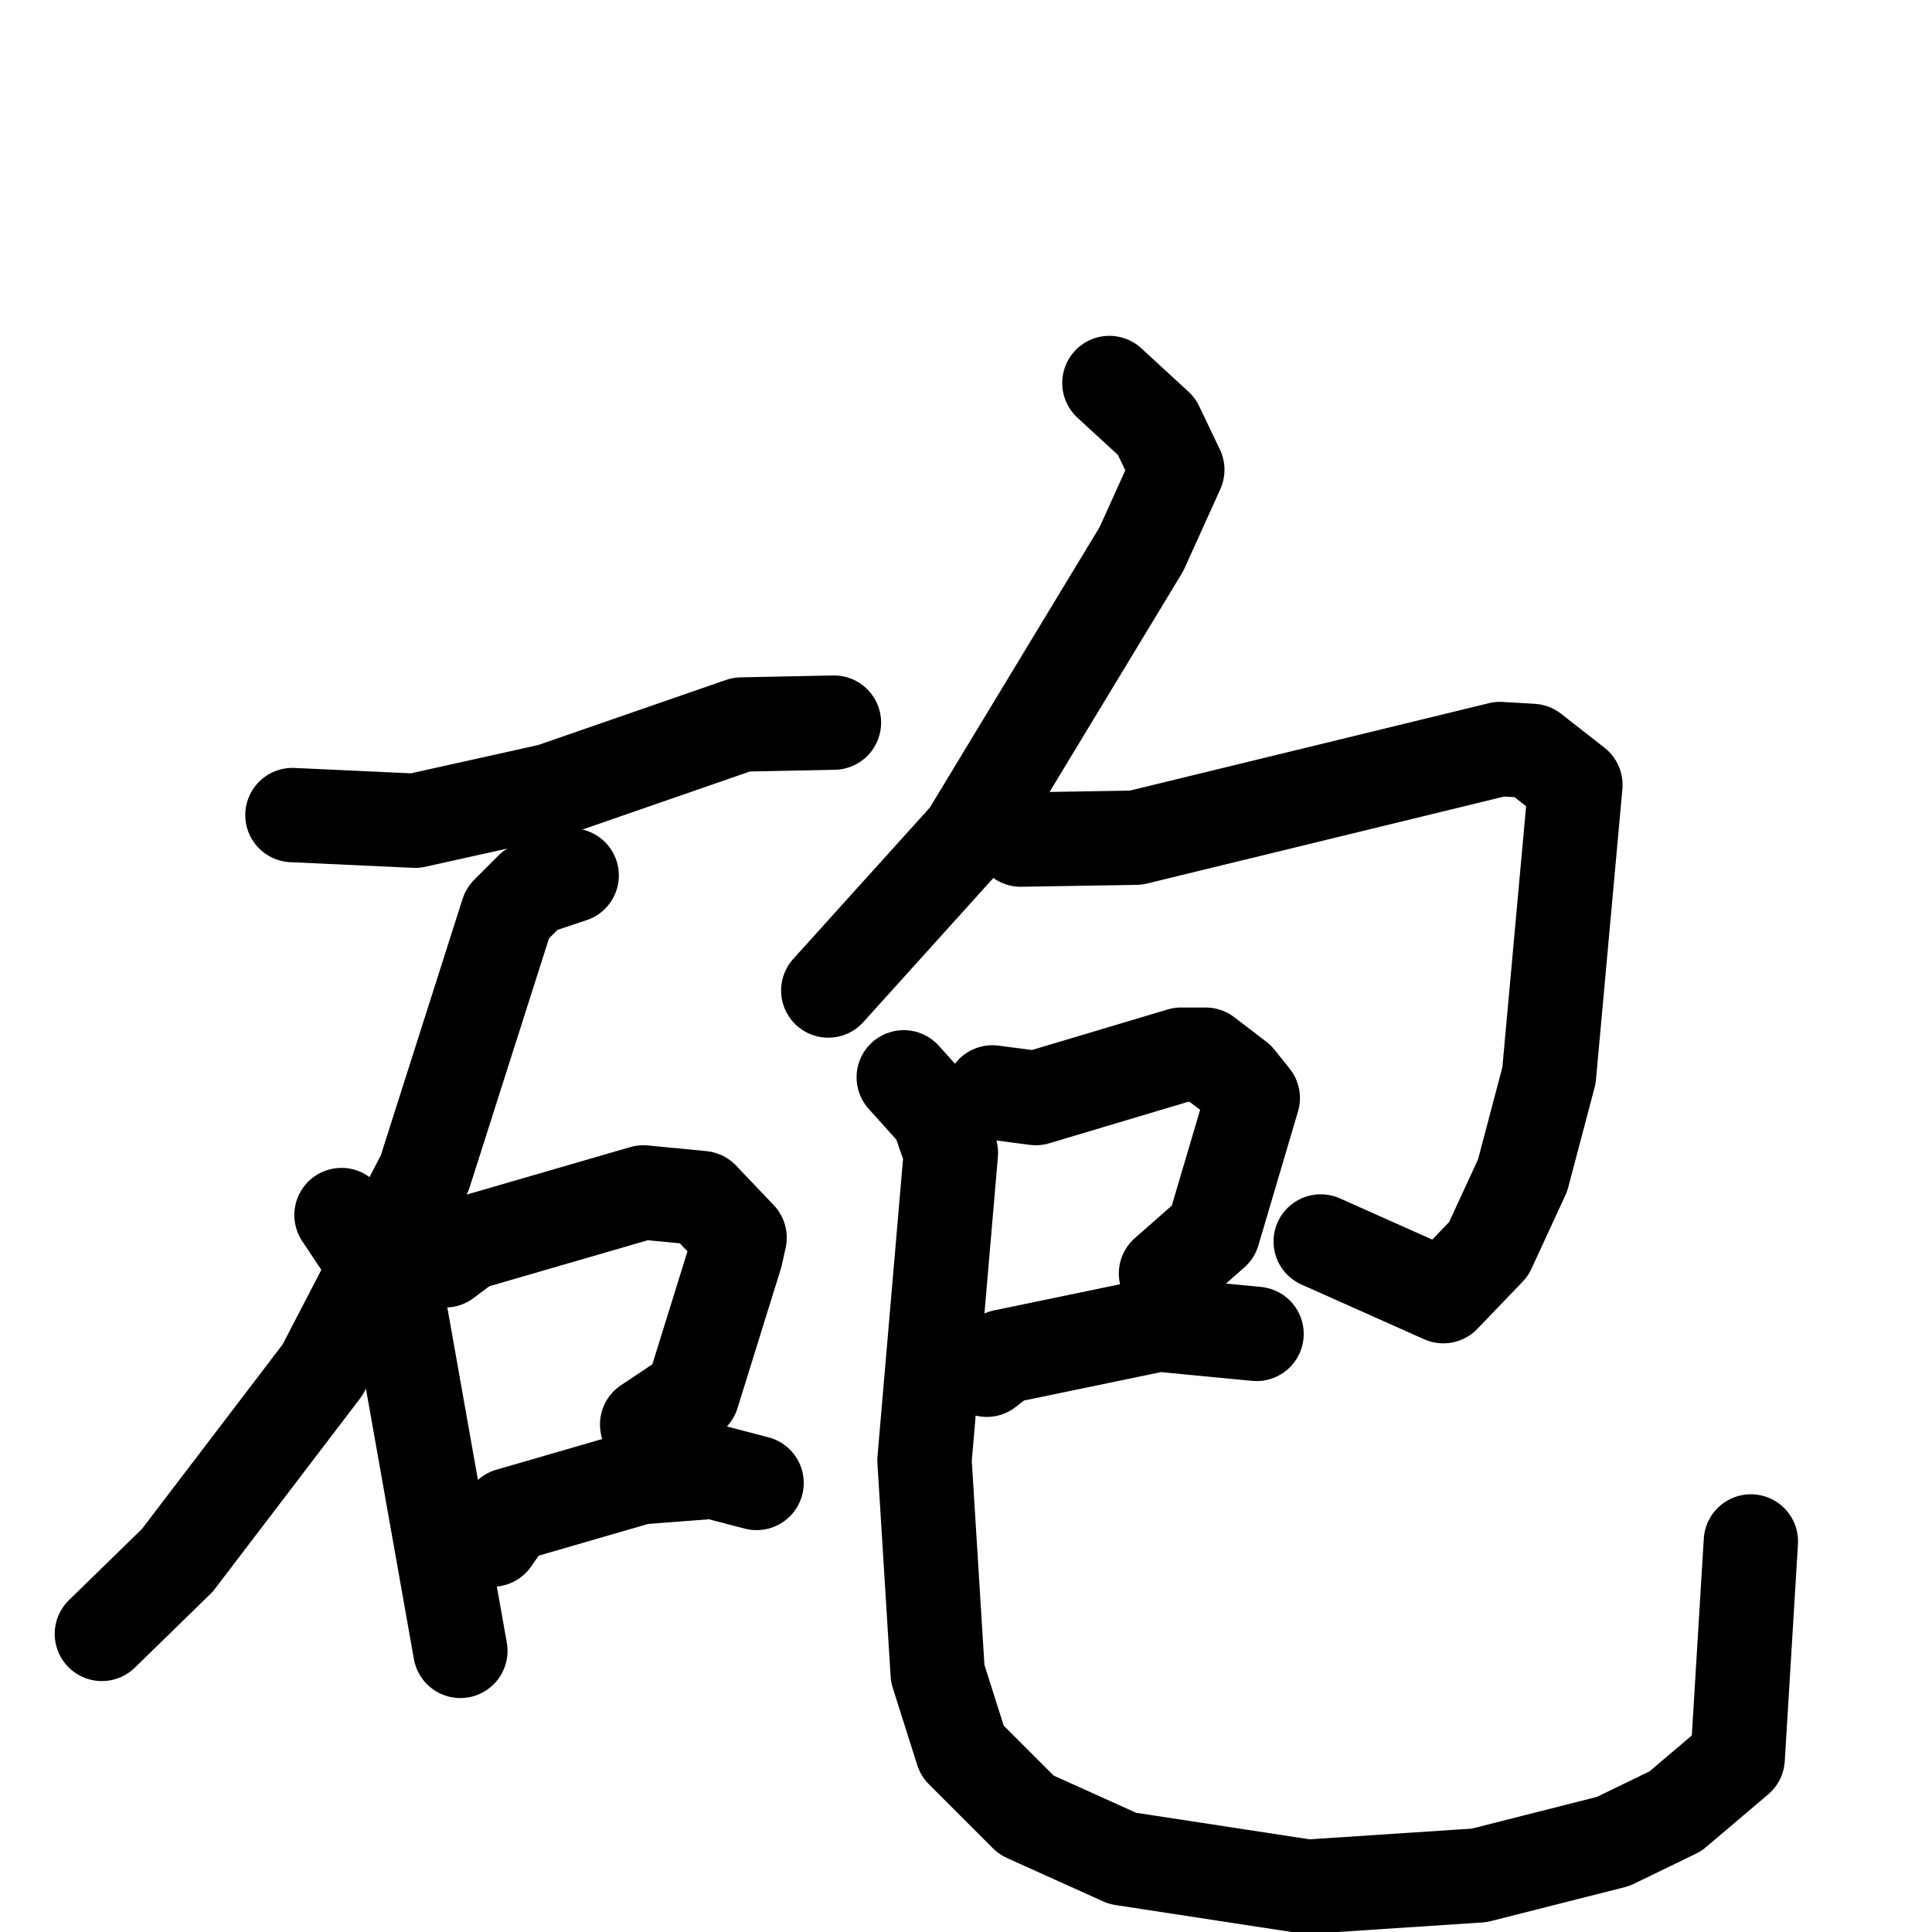 <svg xmlns="http://www.w3.org/2000/svg" viewBox="0 0 1024 1024">
  <g style="fill:none;stroke:#000000;stroke-width:50;stroke-linecap:round;stroke-linejoin:round;" transform="scale(1, 1) translate(0, 0)">
    <path d="M 155.0,432.0 L 220.0,435.0 L 292.0,419.0 L 393.0,384.0 L 442.0,383.0"/>
    <path d="M 303.0,464.0 L 282.0,471.0 L 269.0,484.0 L 225.0,622.0 L 171.0,726.0 L 94.0,827.0 L 54.0,866.0"/>
    <path d="M 181.0,644.0 L 211.0,689.0 L 244.0,875.0"/>
    <path d="M 236.0,668.0 L 248.0,659.0 L 341.0,632.0 L 372.0,635.0 L 392.0,656.0 L 390.0,665.0 L 367.0,739.0 L 343.0,755.0"/>
    <path d="M 261.0,816.0 L 270.0,803.0 L 339.0,783.0 L 378.0,780.0 L 401.0,786.0"/>
    <path d="M 588.0,203.0 L 613.0,226.0 L 624.0,249.0 L 605.0,291.0 L 513.0,443.0 L 439.0,525.0"/>
    <path d="M 541.0,445.0 L 602.0,444.0 L 795.0,397.0 L 812.0,398.0 L 835.0,416.0 L 821.0,570.0 L 807.0,623.0 L 789.0,662.0 L 765.0,687.0 L 700.0,658.0"/>
    <path d="M 526.0,579.0 L 549.0,582.0 L 626.0,559.0 L 639.0,559.0 L 656.0,572.0 L 664.0,582.0 L 643.0,653.0 L 618.0,675.0"/>
    <path d="M 523.0,726.0 L 532.0,719.0 L 614.0,702.0 L 666.0,707.0"/>
    <path d="M 479.0,571.0 L 497.0,591.0 L 504.0,611.0 L 490.0,774.0 L 497.0,887.0 L 510.0,928.0 L 544.0,962.0 L 595.0,985.0 L 693.0,1000.0 L 784.0,994.0 L 855.0,976.0 L 888.0,960.0 L 921.0,932.0 L 928.0,817.0"/>
  </g>
</svg>
